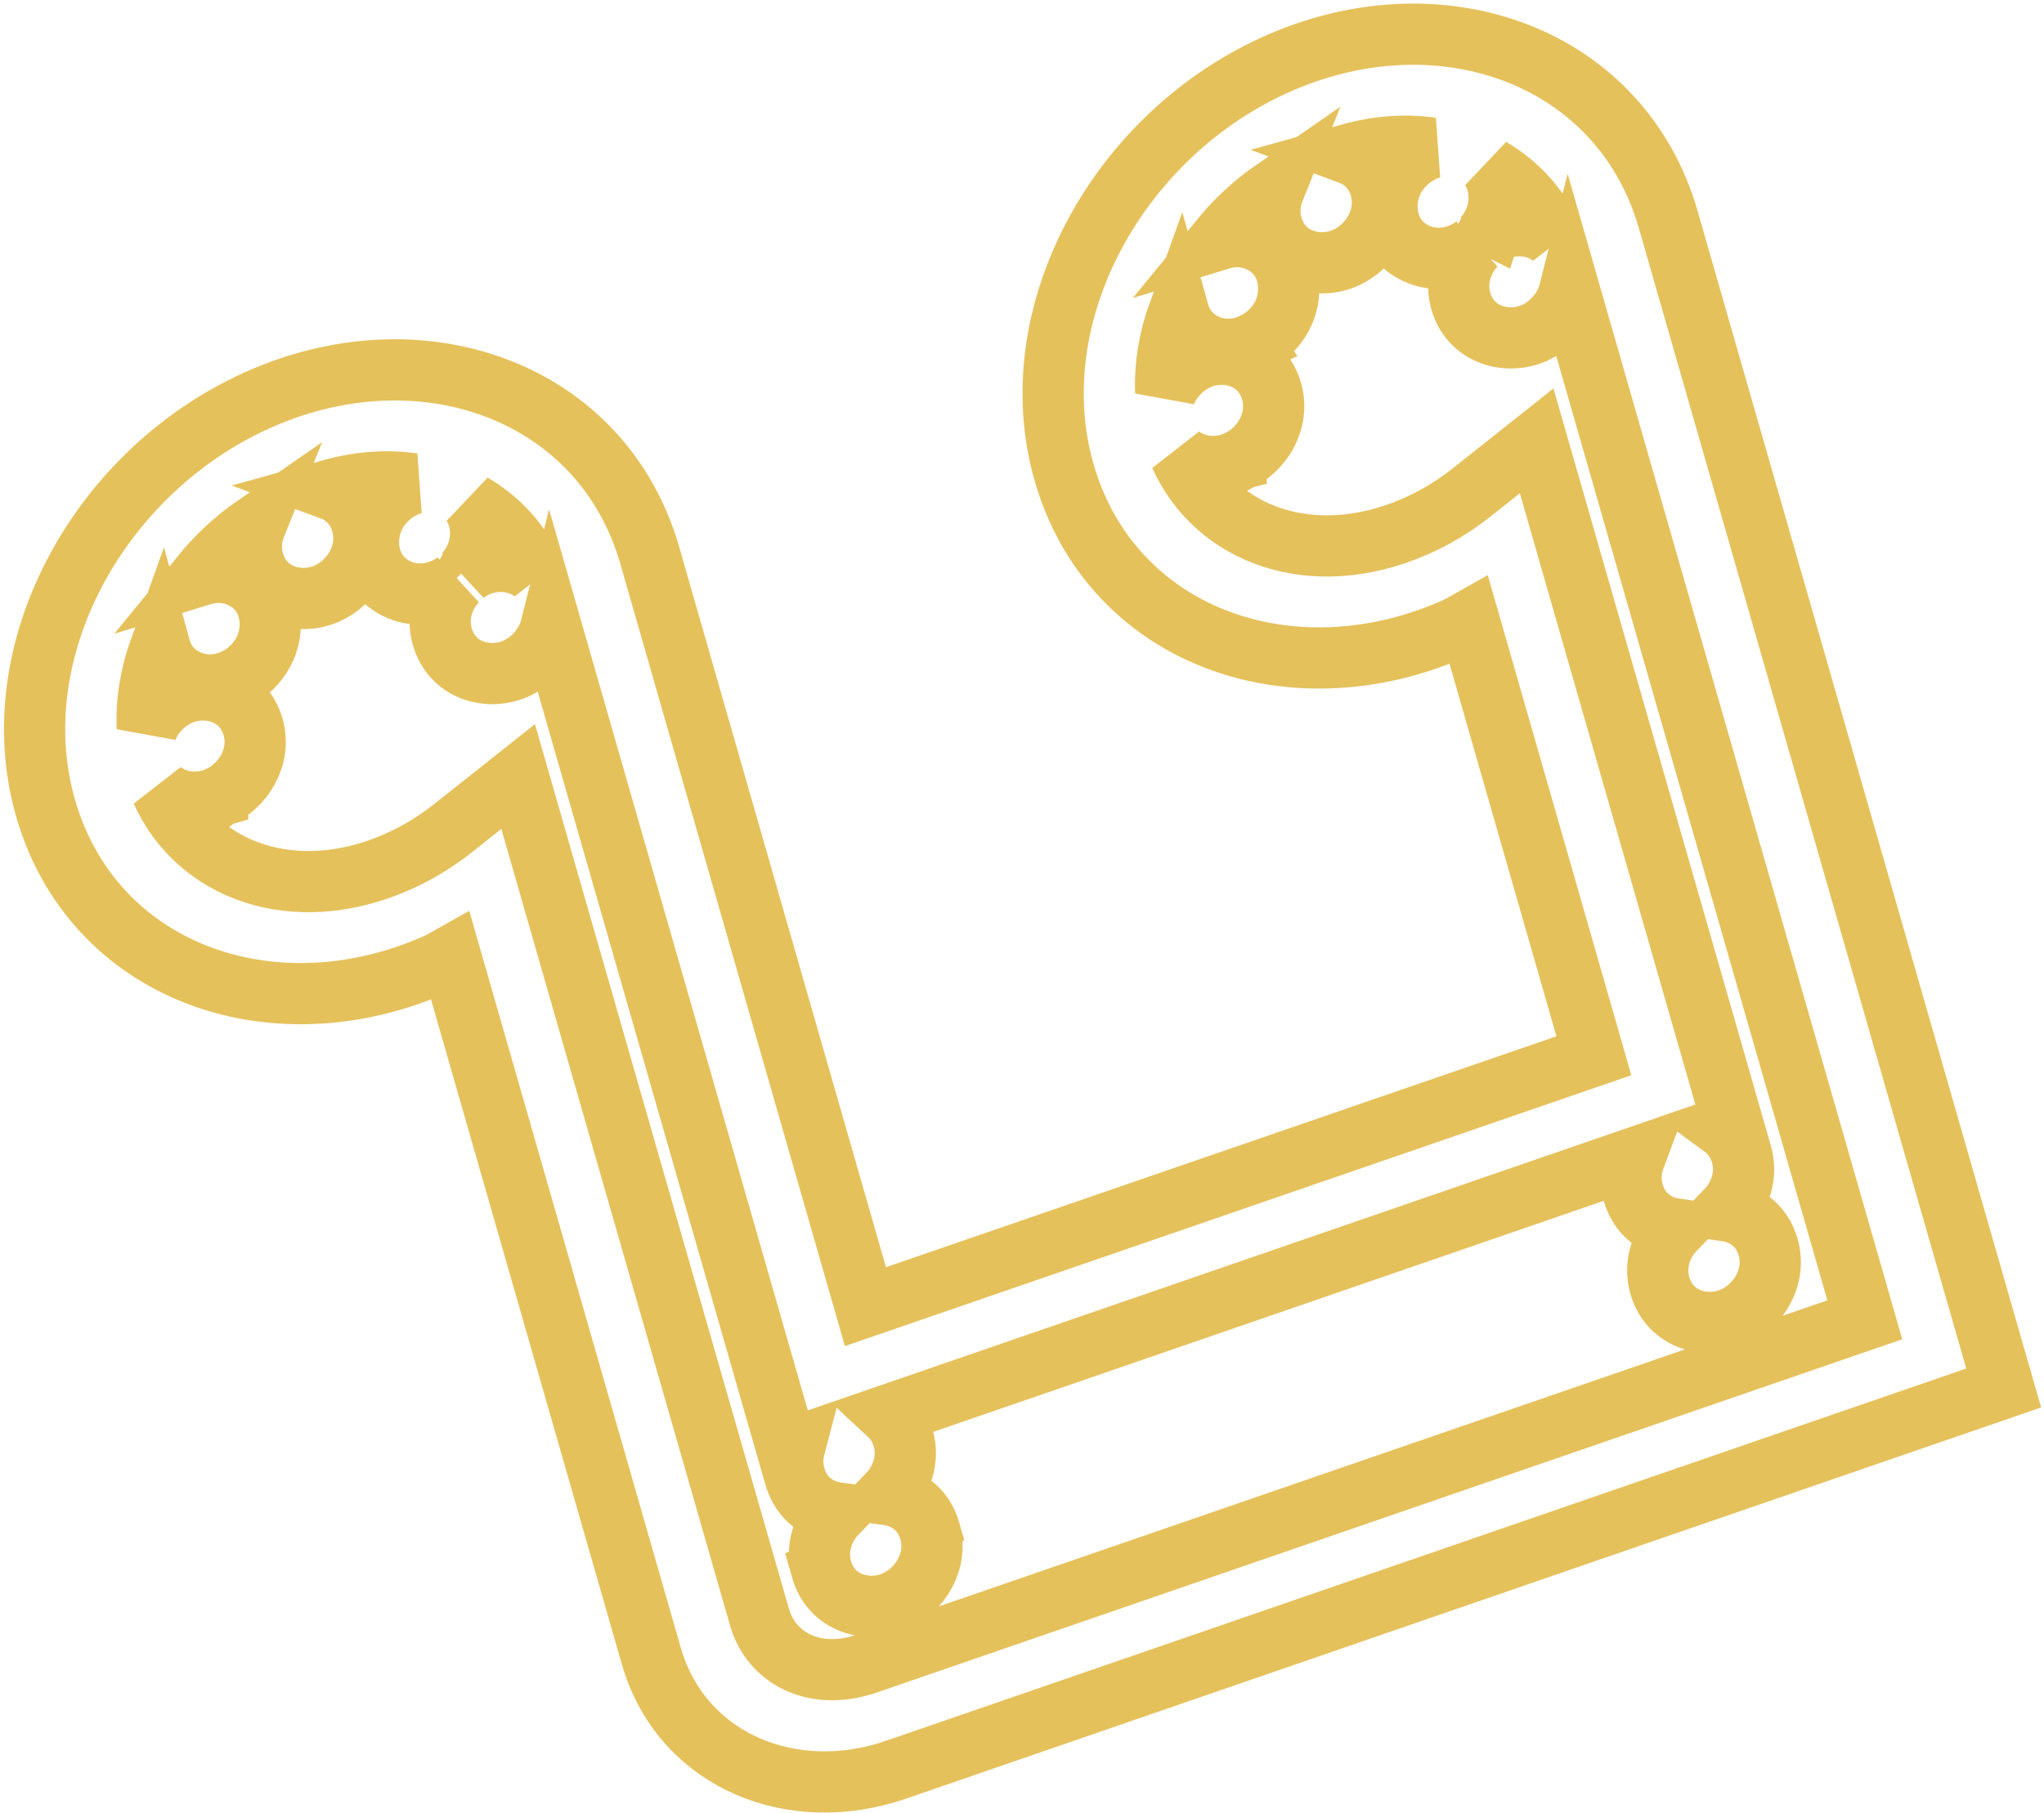 <svg width="434" height="385" viewBox="0 0 434 385" fill="none" xmlns="http://www.w3.org/2000/svg">
<path opacity="0.7" d="M55.683 84.54C21.316 99.397 0.026 138.018 9.676 171.633C19.573 206.108 57.25 220.041 91.958 205.051L91.967 205.047C93.239 204.495 94.479 203.852 95.667 203.175L138.281 351.659L138.59 352.686C145.353 374.067 168.271 383.422 190.221 375.86L190.222 375.86L419.6 296.791L425.438 294.779L423.726 288.82L354.219 46.657C344.331 12.191 306.644 -1.752 271.944 13.248C237.577 28.105 216.287 66.726 225.937 100.341C235.834 134.816 273.51 148.75 308.218 133.761L308.227 133.756C309.498 133.204 310.738 132.56 311.926 131.884L338.425 224.223L183.756 277.509L137.959 117.949C128.07 83.484 90.383 69.54 55.683 84.54ZM42.891 122.077C46.107 118.141 49.923 114.574 54.264 111.573C53.351 113.839 53.078 116.388 53.745 118.971L53.828 119.273L53.929 119.61C56.156 126.624 63.706 128.517 69.288 126.117L69.3 126.112L69.312 126.106C74.647 123.787 78.653 117.526 76.816 111.11C75.76 107.422 73.266 105.09 70.327 104.001C76.401 102.318 82.284 101.953 87.699 102.733C84.46 103.688 81.651 105.952 79.983 108.755L79.714 109.231L79.701 109.255C76.814 114.679 78.015 122.575 85.04 125.369L85.042 125.37C88.165 126.61 91.503 126.298 94.262 125.076L94.282 125.067L94.303 125.057C95.204 124.65 96.053 124.142 96.836 123.55C94.103 126.586 92.672 130.88 93.915 135.22C96.003 142.511 103.705 144.504 109.375 142.066L109.388 142.061L109.399 142.055C112.995 140.492 115.984 137.137 116.99 133.152L165.267 301.338L167.156 307.915L168.721 307.375C168.207 309.337 168.172 311.454 168.786 313.59L168.785 313.591C170.123 318.261 173.765 320.753 177.7 321.303C174.764 324.345 173.149 328.793 174.446 333.32L174.445 333.321C176.533 340.611 184.235 342.604 189.906 340.165L189.917 340.16L189.929 340.156C195.264 337.838 199.271 331.575 197.434 325.159L197.435 325.158C196.097 320.488 192.455 317.995 188.52 317.445C191.455 314.402 193.07 309.954 191.774 305.428C191.178 303.349 190.123 301.698 188.787 300.458L347.091 245.893C346.24 248.171 346.035 250.719 346.772 253.292C348.11 257.964 351.755 260.456 355.692 261.005C352.814 263.979 351.208 268.301 352.35 272.721L352.432 273.022L352.434 273.03L352.539 273.375C354.777 280.362 362.305 282.294 367.915 279.857L367.915 279.856C373.269 277.541 377.267 271.277 375.431 264.869L375.426 264.852C374.08 260.199 370.443 257.696 366.505 257.147C369.441 254.105 371.058 249.657 369.76 245.129C369.035 242.599 367.635 240.707 365.877 239.416L367.92 238.714L366.21 232.755L328.951 102.945L326.277 93.63L318.705 99.638L312.456 104.595C308.737 107.527 304.664 110.018 300.269 111.915L300.266 111.917C278.657 121.253 258.183 113.637 250.587 96.724C253.906 99.352 258.623 99.729 262.452 98.074L262.452 98.076C262.457 98.073 262.463 98.07 262.469 98.067C262.471 98.066 262.473 98.066 262.475 98.065L262.475 98.064C267.829 95.748 271.823 89.486 269.988 83.079L269.985 83.065C267.888 75.801 260.209 73.768 254.511 76.241C251.467 77.555 248.864 80.146 247.518 83.313C247.294 77.696 248.254 71.935 250.257 66.379C251.087 69.342 253.124 71.978 256.567 73.376L256.593 73.386L256.617 73.396C259.698 74.617 263.023 74.338 265.813 73.075L265.814 73.077C265.83 73.07 265.845 73.061 265.861 73.054C265.883 73.044 265.906 73.036 265.928 73.025L265.927 73.023C268.576 71.824 270.76 69.782 272.148 67.238L272.168 67.203L272.186 67.168C275.057 61.747 273.831 53.883 266.879 51.065L266.844 51.05L266.81 51.037C264.214 50.02 261.565 50.042 259.159 50.781C262.372 46.852 266.185 43.291 270.52 40.294C269.612 42.557 269.34 45.101 270.006 47.679L270.089 47.98L270.191 48.318C272.417 55.332 279.967 57.225 285.549 54.825L285.561 54.82L285.572 54.815C290.907 52.497 294.915 46.234 293.077 39.818C292.023 36.136 289.535 33.806 286.602 32.715C292.669 31.031 298.546 30.666 303.956 31.443C300.719 32.398 297.911 34.661 296.244 37.463L295.975 37.939L295.962 37.963C293.077 43.383 294.272 51.283 301.303 54.076C304.417 55.313 307.73 55.014 310.499 53.788L310.52 53.779L310.54 53.77C311.465 53.353 312.341 52.824 313.153 52.205C310.456 55.166 308.989 59.349 310.094 63.628L310.176 63.929L310.278 64.267C312.505 71.281 320.054 73.174 325.637 70.773L325.649 70.769L325.66 70.763C329.256 69.2 332.246 65.845 333.252 61.859L395.951 280.298L184.101 353.294L184.098 353.295C172.942 357.144 163.747 352.118 161.277 343.503L161.276 343.5L112.691 174.235L110.018 164.921L102.445 170.929L96.195 175.887C92.476 178.819 88.402 181.311 84.008 183.207L84.005 183.209C62.395 192.546 41.911 184.92 34.323 168.012C37.641 170.643 42.358 171.023 46.191 169.366L46.191 169.368C46.194 169.366 46.197 169.364 46.201 169.362C46.205 169.36 46.21 169.36 46.214 169.358L46.214 169.356C51.566 167.042 55.566 160.777 53.727 154.367L53.724 154.357C51.692 147.319 44.419 145.191 38.785 147.315L38.246 147.534C35.205 148.849 32.603 151.439 31.258 154.605C31.033 148.984 31.994 143.22 33.999 137.66C34.821 140.628 36.862 143.267 40.343 144.66L40.343 144.661C43.473 145.919 46.797 145.62 49.572 144.391L49.614 144.373C52.295 143.163 54.52 141.062 55.901 138.505L55.918 138.472C58.807 133.046 57.615 125.167 50.59 122.361L50.581 122.357C47.971 121.319 45.308 121.334 42.891 122.077ZM316.52 35.755C322.228 39.079 326.774 44.046 329.57 50.275C326.245 47.646 321.515 47.283 317.703 48.922L317.692 48.927L317.68 48.932C316.724 49.348 315.812 49.892 314.967 50.539C315.69 49.742 316.319 48.853 316.833 47.889L316.834 47.89C316.835 47.888 316.836 47.886 316.837 47.885C316.842 47.875 316.848 47.865 316.853 47.856L316.851 47.855C318.82 44.16 318.884 39.339 316.52 35.755ZM100.262 107.048C105.969 110.373 110.514 115.34 113.31 121.567C109.984 118.938 105.255 118.575 101.443 120.214C100.49 120.624 99.582 121.16 98.742 121.797C99.46 120.995 100.084 120.107 100.592 119.148L100.591 119.147C102.544 115.468 102.627 110.64 100.262 107.048Z" stroke="#DAA718" stroke-width="13" stroke-linecap="round"/>
</svg>
